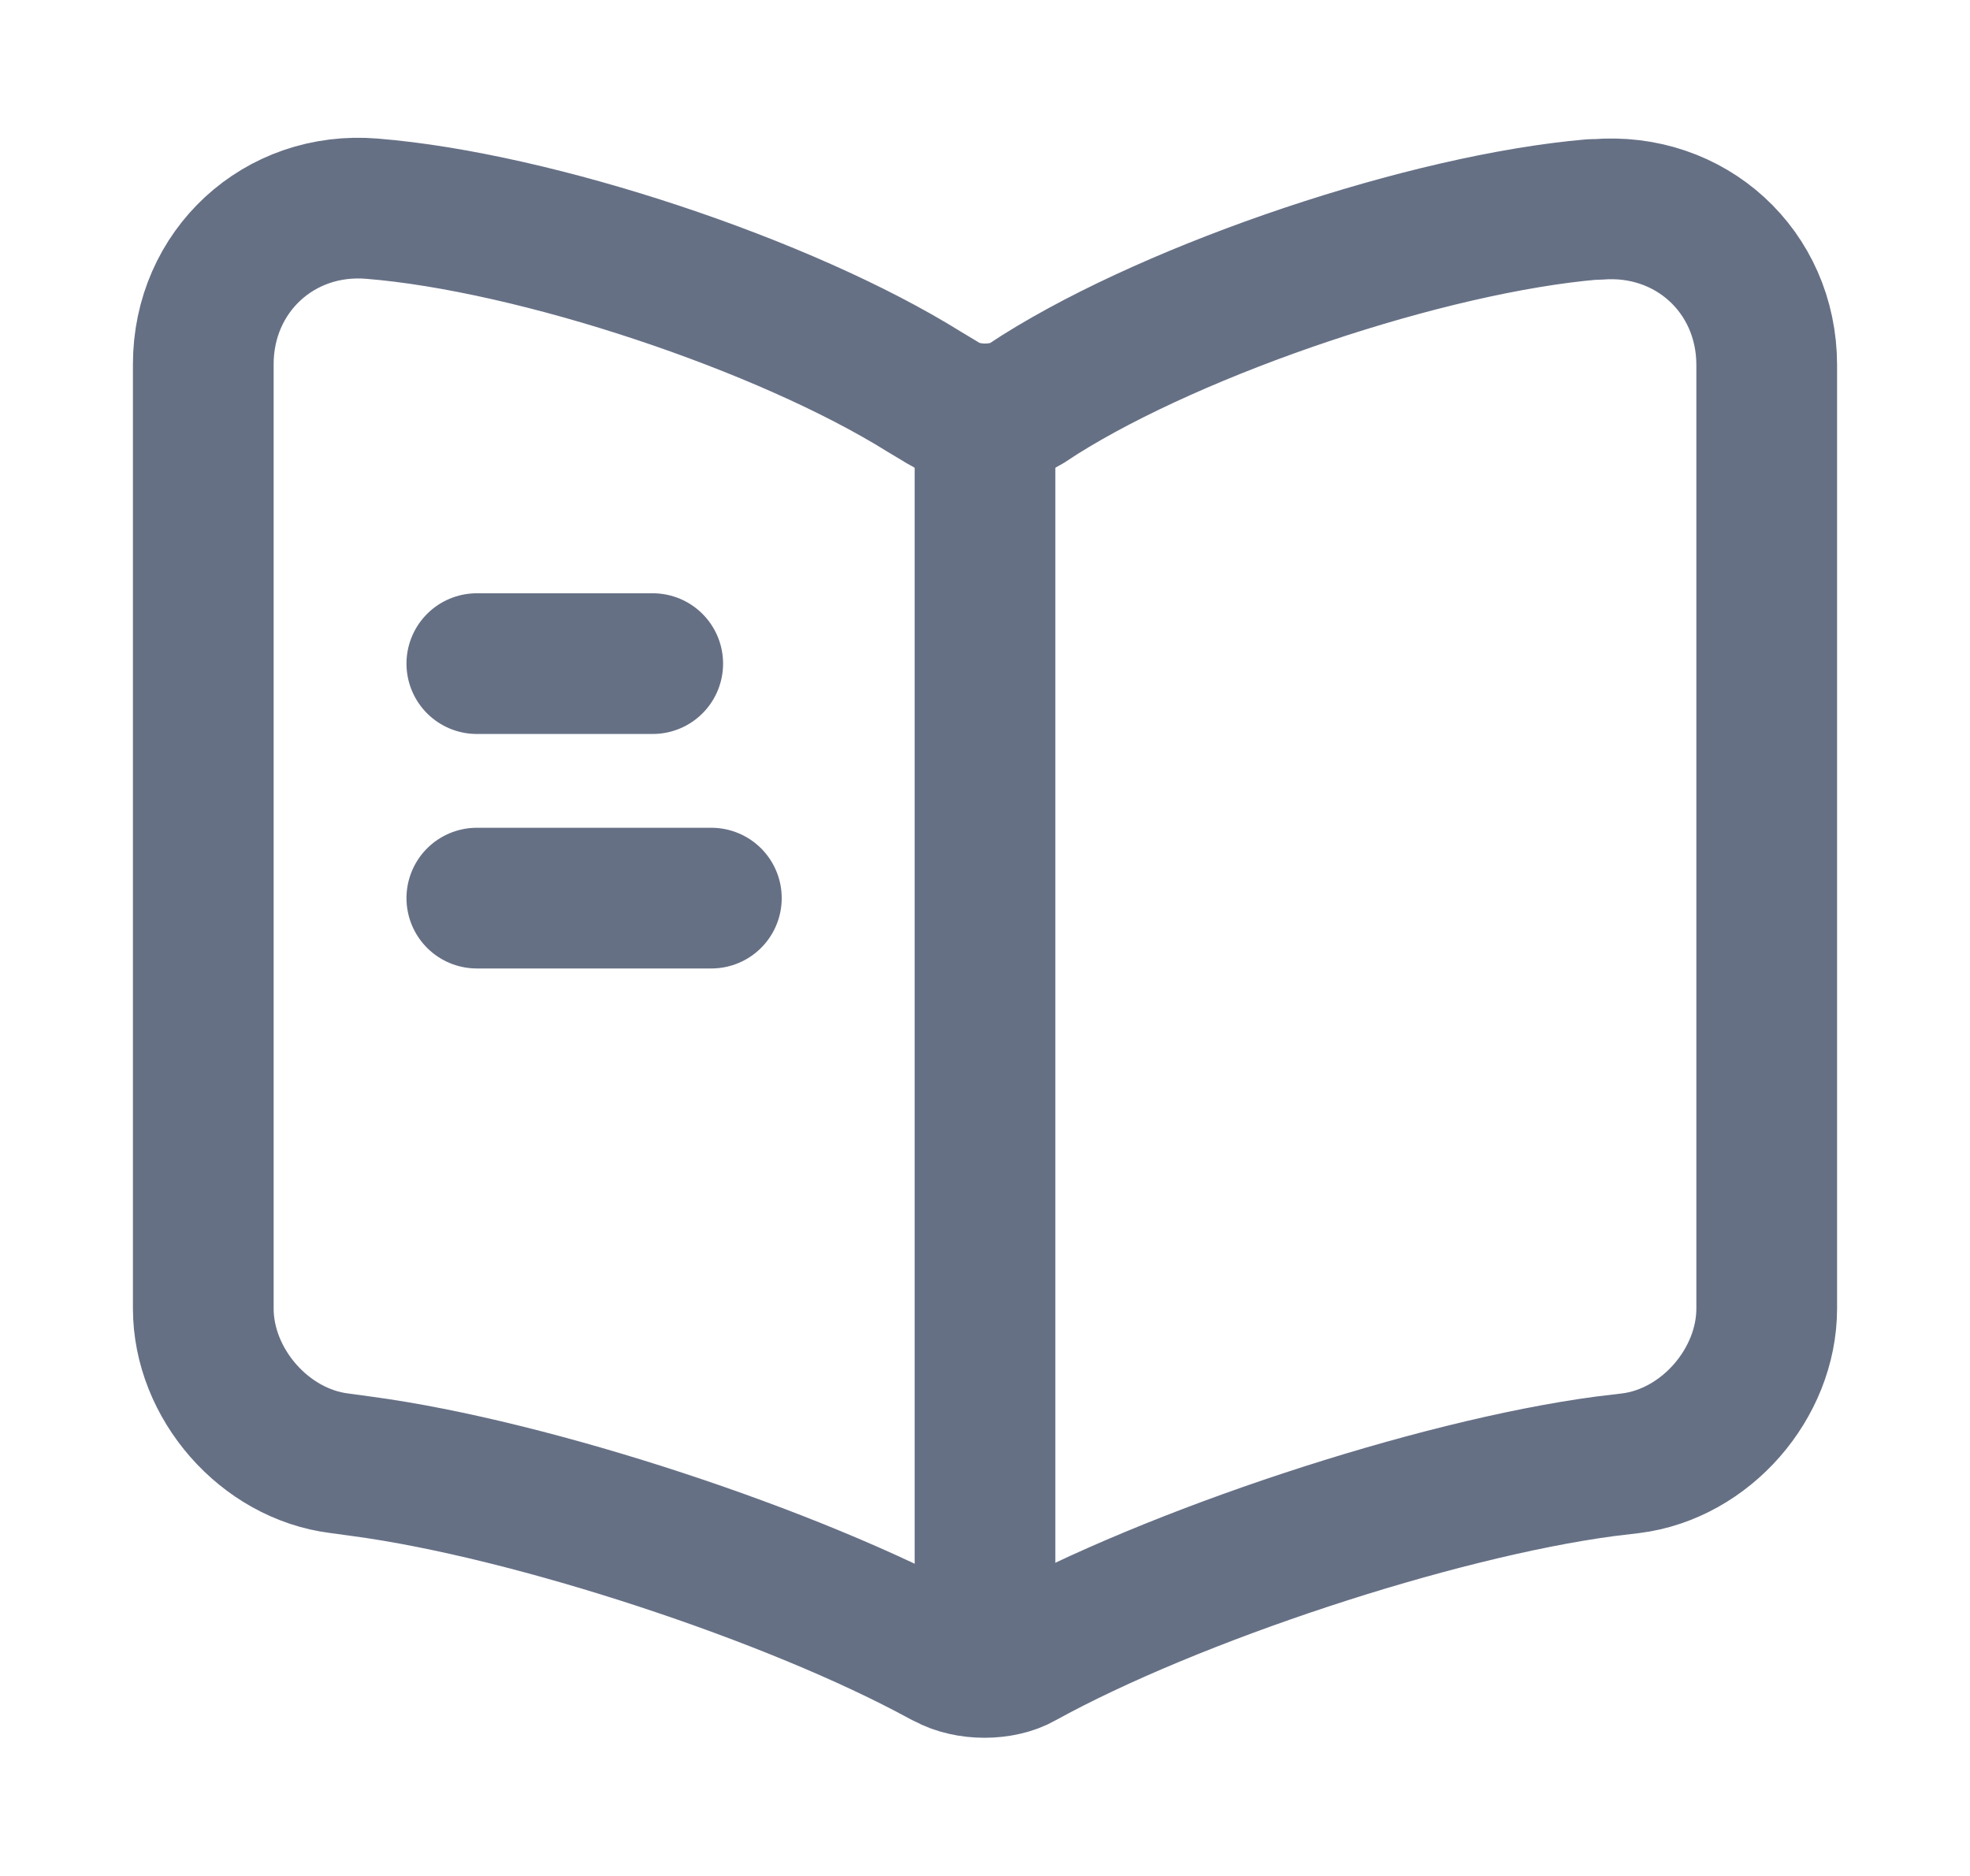 <svg width="21" height="20" viewBox="0 0 21 20" fill="none" xmlns="http://www.w3.org/2000/svg">
<path d="M18.833 13.95V3.892C18.833 2.892 18.017 2.15 17.025 2.233H16.975C15.225 2.383 12.567 3.275 11.083 4.208L10.942 4.3C10.7 4.45 10.3 4.45 10.058 4.3L9.85 4.175C8.367 3.25 5.717 2.367 3.967 2.225C2.975 2.142 2.167 2.892 2.167 3.883V13.95C2.167 14.75 2.817 15.5 3.617 15.6L3.858 15.633C5.667 15.875 8.458 16.792 10.058 17.667L10.092 17.683C10.317 17.808 10.675 17.808 10.892 17.683C12.492 16.8 15.292 15.875 17.108 15.633L17.383 15.6C18.183 15.5 18.833 14.75 18.833 13.95Z" stroke="#667085" stroke-width="1.5" stroke-linecap="round" stroke-linejoin="round"/>
<path d="M10.5 4.575V17.075" stroke="#667085" stroke-width="1.5" stroke-linecap="round" stroke-linejoin="round"/>
<path d="M6.958 7.075H5.083" stroke="#667085" stroke-width="1.5" stroke-linecap="round" stroke-linejoin="round"/>
<path d="M7.583 9.575H5.083" stroke="#667085" stroke-width="1.5" stroke-linecap="round" stroke-linejoin="round"/>
</svg>

